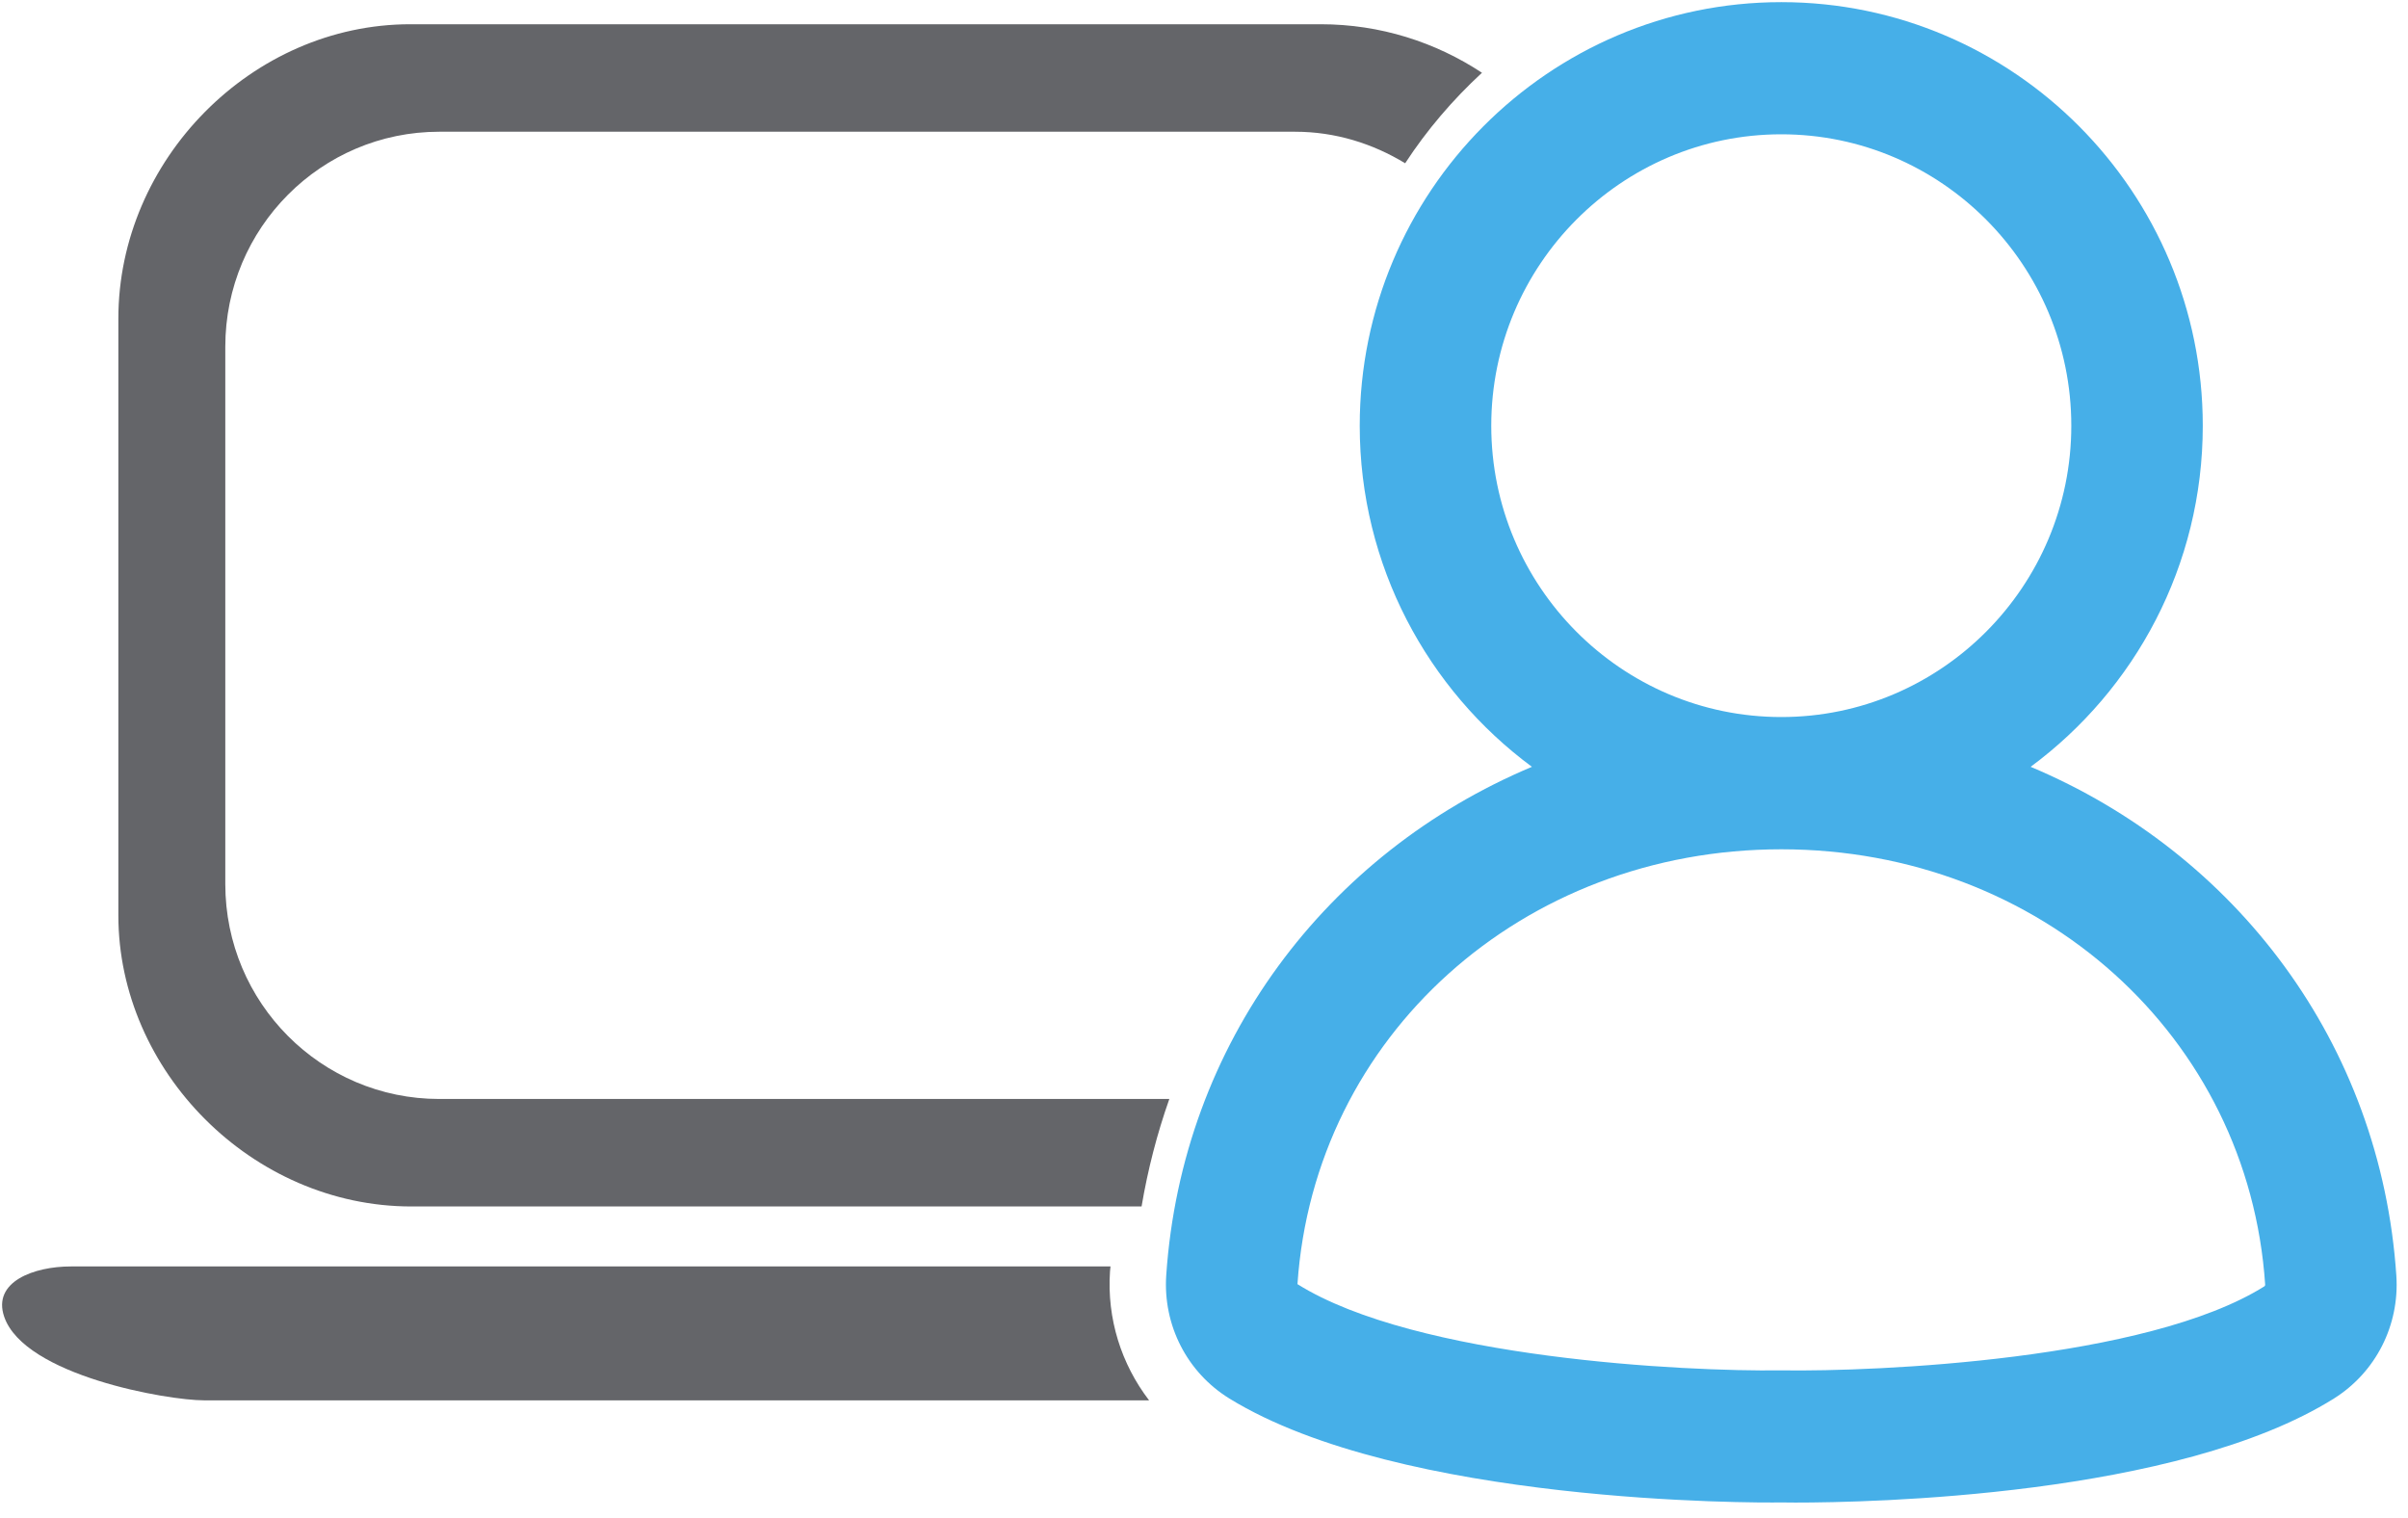 <?xml version="1.0" encoding="UTF-8" standalone="no"?>
<svg width="119px" height="75px" viewBox="0 0 119 75" version="1.1" xmlns="http://www.w3.org/2000/svg" xmlns:xlink="http://www.w3.org/1999/xlink">
    <!-- Generator: Sketch 50.2 (55047) - http://www.bohemiancoding.com/sketch -->
    <title>Remote_Worker</title>
    <desc>Created with Sketch.</desc>
    <defs></defs>
    <g id="Page-1" stroke="none" stroke-width="1" fill="none" fill-rule="evenodd">
        <g id="Remote_Worker">
            <path d="M54.855,62.827 C54.861,62.746 54.873,62.667 54.879,62.586 L3.5,62.586 C1.68,62.586 -0.384,63.339 0.206,65.068 C1.2,67.975 8.263,69.203 10.083,69.203 L56.786,69.203 C55.416,67.415 54.696,65.169 54.855,62.827" id="Fill-11" fill="#646569"></path>
            <path d="M57.787,54.31 L21.707,54.31 C15.87,54.31 11.134,49.556 11.134,43.688 L11.134,17.132 C11.134,11.268 15.87,6.51 21.707,6.51 L64,6.51 C66,6.51 67.847,7.099 69.441,8.068 C70.516,6.419 71.798,4.925 73.237,3.596 C70.948,2.087 68.216,1.198 65.268,1.198 L20.276,1.198 C12.457,1.198 5.849,7.894 5.849,15.748 L5.849,45.236 C5.849,52.926 12.457,59.622 20.331,59.622 L56.415,59.622 C56.723,57.8 57.182,56.023 57.787,54.31" id="Fill-13" fill="#646569"></path>
            <path d="M111.904,63.568 C106.104,67.212 92.732,67.79 88.083,67.722 L88.038,67.721 L87.989,67.721 C83.341,67.788 69.987,67.137 64.119,63.461 C64.951,51.209 75.227,41.971 88.03,41.971 C100.836,41.971 111.119,51.219 111.941,63.481 C111.943,63.521 111.923,63.556 111.904,63.568 M88.03,6.637 C95.93,6.637 102.361,13.096 102.361,21.039 C102.361,28.975 95.93,35.435 88.03,35.435 C80.124,35.435 73.696,28.975 73.696,21.039 C73.696,13.096 80.124,6.637 88.03,6.637 M100.351,37.895 C105.509,34.082 108.858,27.948 108.858,21.039 C108.858,9.496 99.515,0.106 88.03,0.106 C76.54,0.106 67.196,9.496 67.196,21.039 C67.196,27.948 70.548,34.082 75.706,37.895 C65.577,42.152 58.413,51.552 57.634,63.02 C57.467,65.492 58.664,67.825 60.757,69.115 C69.237,74.328 86.756,74.271 88.02,74.249 C88.132,74.251 88.375,74.255 88.728,74.255 C92.348,74.255 107.615,73.959 115.346,69.109 C117.409,67.811 118.587,65.49 118.424,63.041 C117.654,51.564 110.487,42.154 100.351,37.895" id="Fill-15" fill="#46AFE8"></path>
        </g>
    </g>
</svg>
